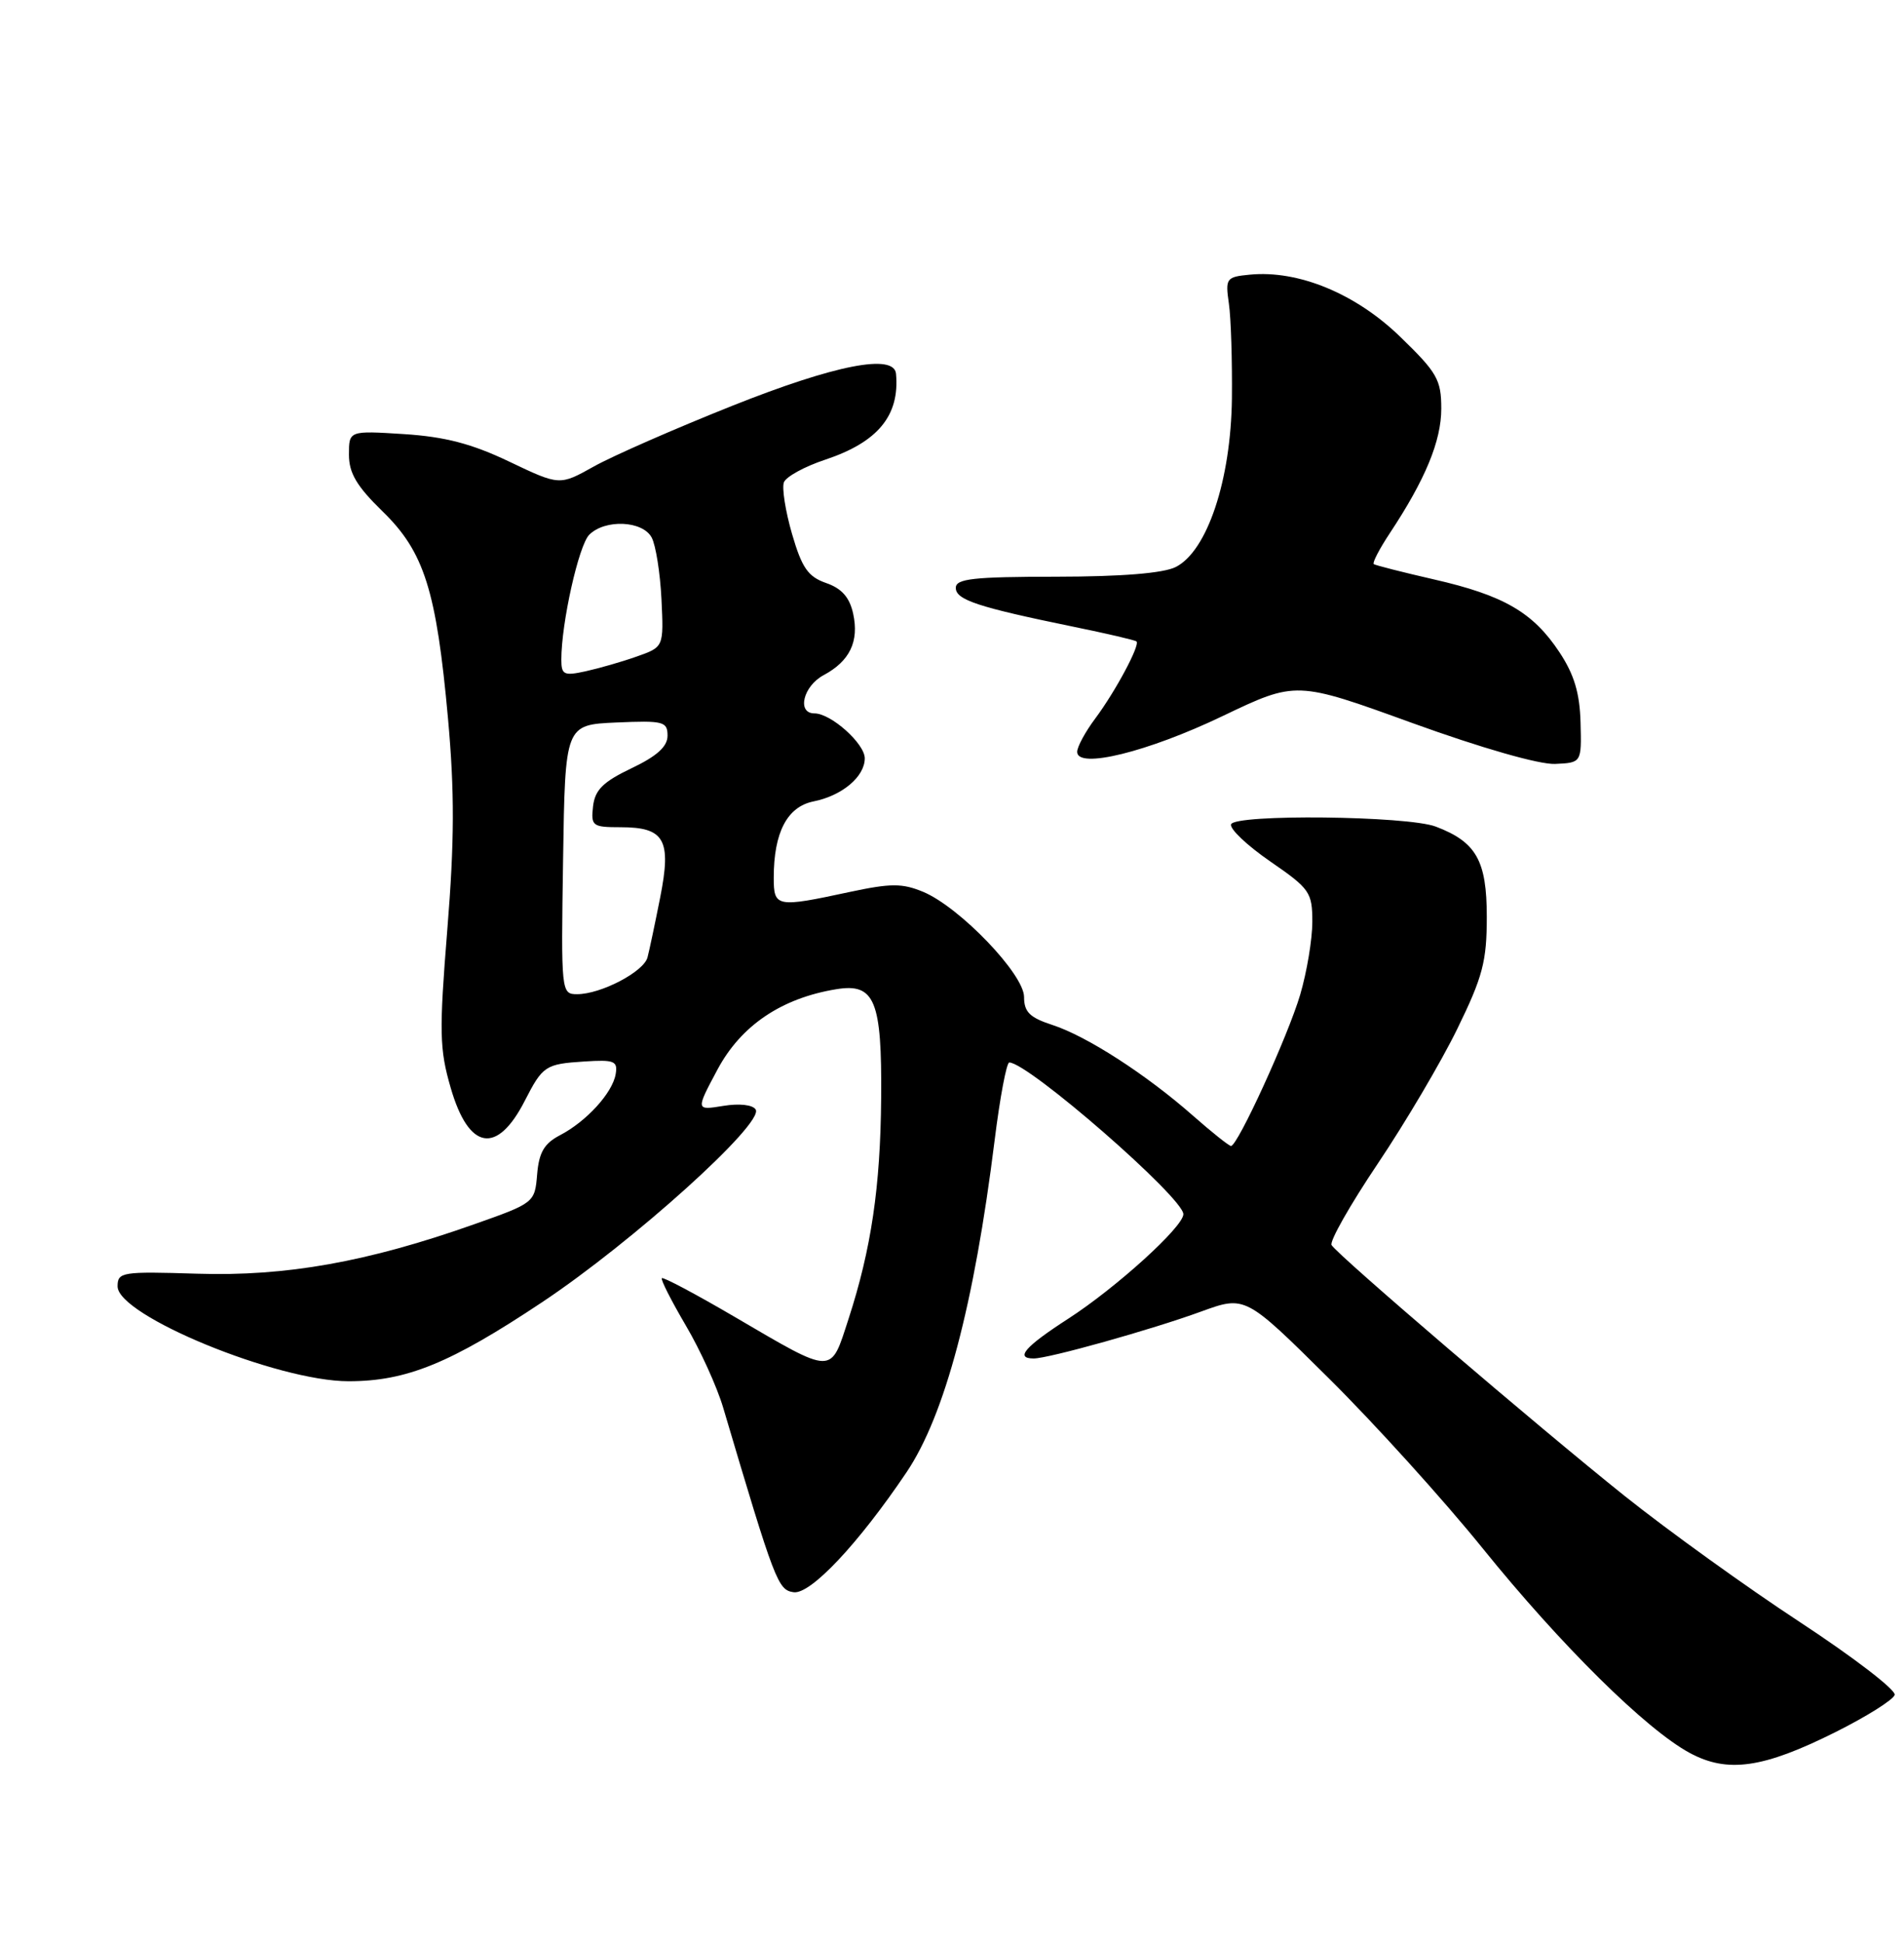 <?xml version="1.0" encoding="UTF-8" standalone="no"?>
<!DOCTYPE svg PUBLIC "-//W3C//DTD SVG 1.1//EN" "http://www.w3.org/Graphics/SVG/1.1/DTD/svg11.dtd" >
<svg xmlns="http://www.w3.org/2000/svg" xmlns:xlink="http://www.w3.org/1999/xlink" version="1.1" viewBox="0 0 251 256">
 <g >
 <path fill="currentColor"
d=" M 241.97 228.23 C 246.07 226.18 249.59 223.97 249.77 223.33 C 249.96 222.68 244.35 218.38 237.31 213.76 C 230.26 209.14 219.86 201.65 214.18 197.12 C 202.78 188.01 176.38 165.43 175.54 164.06 C 175.24 163.58 177.98 158.76 181.62 153.34 C 185.26 147.93 189.99 139.92 192.12 135.55 C 195.47 128.70 196.00 126.67 196.00 120.80 C 196.00 113.40 194.61 110.94 189.28 108.92 C 185.54 107.49 162.75 107.25 162.29 108.62 C 162.09 109.22 164.42 111.42 167.47 113.52 C 172.68 117.11 173.00 117.57 173.00 121.48 C 173.00 123.77 172.28 128.08 171.40 131.07 C 169.79 136.51 163.16 151.00 162.28 151.00 C 162.02 151.00 159.77 149.21 157.28 147.02 C 151.12 141.59 143.27 136.53 138.75 135.06 C 135.76 134.09 135.00 133.35 135.00 131.37 C 135.00 128.37 126.53 119.54 121.71 117.52 C 118.94 116.37 117.45 116.37 111.97 117.54 C 102.35 119.61 102.00 119.54 102.00 115.65 C 102.00 109.69 103.77 106.30 107.24 105.60 C 111.01 104.85 114.00 102.34 114.00 99.92 C 114.00 97.98 109.54 94.00 107.37 94.00 C 105.01 94.00 105.88 90.40 108.58 88.96 C 112.03 87.11 113.27 84.52 112.47 80.86 C 112.00 78.71 110.96 77.53 108.90 76.82 C 106.52 75.99 105.71 74.82 104.41 70.35 C 103.54 67.35 103.06 64.29 103.34 63.55 C 103.63 62.81 106.07 61.47 108.79 60.57 C 115.73 58.26 118.62 54.76 118.12 49.25 C 117.87 46.55 110.09 48.07 96.53 53.47 C 88.98 56.48 80.76 60.08 78.28 61.47 C 73.77 63.99 73.77 63.99 67.14 60.83 C 62.20 58.47 58.67 57.55 53.26 57.20 C 46.00 56.74 46.00 56.74 46.00 59.91 C 46.00 62.34 47.03 64.07 50.41 67.36 C 55.93 72.72 57.53 77.79 59.06 94.68 C 59.93 104.33 59.91 110.85 58.97 122.46 C 57.88 136.00 57.93 138.24 59.42 143.36 C 61.80 151.57 65.53 152.20 69.19 145.03 C 71.54 140.44 71.91 140.20 77.00 139.87 C 80.99 139.61 81.46 139.80 81.16 141.54 C 80.74 144.01 77.31 147.77 73.81 149.59 C 71.74 150.67 71.05 151.85 70.81 154.74 C 70.50 158.47 70.44 158.52 62.50 161.32 C 48.45 166.29 37.70 168.20 26.00 167.83 C 16.06 167.52 15.50 167.61 15.50 169.50 C 15.50 173.35 36.56 182.00 45.95 182.00 C 53.59 182.00 59.37 179.64 71.46 171.59 C 83.44 163.62 100.74 148.01 99.62 146.20 C 99.24 145.57 97.46 145.37 95.34 145.72 C 91.71 146.31 91.71 146.31 94.60 140.90 C 97.71 135.11 103.03 131.52 110.27 130.34 C 115.32 129.52 116.27 131.84 116.16 144.69 C 116.07 156.37 114.85 164.60 111.86 173.79 C 109.44 181.22 110.05 181.24 96.78 173.48 C 91.72 170.52 87.43 168.24 87.25 168.42 C 87.07 168.59 88.49 171.38 90.39 174.62 C 92.30 177.85 94.53 182.75 95.34 185.50 C 102.17 208.52 102.55 209.50 104.62 209.80 C 106.85 210.12 113.17 203.40 119.51 193.99 C 124.56 186.48 128.42 171.94 131.12 150.25 C 131.82 144.61 132.69 140.00 133.05 140.00 C 135.55 140.00 156.00 157.81 156.00 159.99 C 156.00 161.65 147.13 169.69 140.81 173.77 C 135.12 177.44 133.76 179.00 136.27 179.00 C 138.24 179.00 151.85 175.19 158.33 172.82 C 164.16 170.70 164.16 170.70 175.16 181.60 C 181.21 187.59 190.34 197.68 195.45 204.01 C 205.75 216.76 216.98 227.86 222.74 230.97 C 227.73 233.67 232.43 233.00 241.97 228.23 Z  M 208.36 95.22 C 208.26 91.33 207.52 88.87 205.57 85.93 C 202.10 80.69 198.24 78.45 189.05 76.35 C 184.90 75.40 181.32 74.49 181.10 74.33 C 180.89 74.17 181.84 72.33 183.22 70.25 C 187.91 63.16 190.00 58.10 190.00 53.85 C 190.00 50.03 189.46 49.09 184.57 44.36 C 178.72 38.69 171.16 35.57 164.77 36.19 C 161.65 36.49 161.52 36.66 162.00 40.00 C 162.28 41.92 162.45 47.55 162.40 52.50 C 162.27 63.25 159.15 72.61 155.00 74.71 C 153.37 75.53 147.91 75.98 139.25 75.99 C 128.30 76.00 126.00 76.25 126.00 77.46 C 126.00 79.04 128.88 79.99 141.50 82.58 C 145.90 83.48 149.65 84.35 149.82 84.52 C 150.33 84.98 147.02 91.15 144.38 94.68 C 143.07 96.43 142.00 98.41 142.00 99.07 C 142.00 101.37 151.29 99.09 161.18 94.35 C 170.87 89.72 170.87 89.72 186.18 95.27 C 195.30 98.57 202.92 100.75 205.00 100.66 C 208.50 100.50 208.50 100.50 208.36 95.22 Z  M 74.23 113.25 C 74.50 95.50 74.50 95.50 81.25 95.20 C 87.46 94.93 88.00 95.07 88.00 96.94 C 88.00 98.37 86.61 99.63 83.25 101.23 C 79.50 103.02 78.43 104.08 78.18 106.25 C 77.89 108.84 78.10 109.00 81.81 109.00 C 87.62 109.00 88.54 110.64 87.03 118.26 C 86.35 121.69 85.60 125.24 85.36 126.15 C 84.86 128.05 79.21 131.00 76.08 131.00 C 73.98 131.00 73.96 130.76 74.23 113.25 Z  M 74.00 86.91 C 74.00 82.09 76.29 71.85 77.68 70.46 C 79.77 68.38 84.72 68.60 85.91 70.83 C 86.45 71.84 87.03 75.50 87.20 78.96 C 87.50 85.25 87.50 85.25 83.96 86.50 C 82.02 87.19 78.98 88.06 77.21 88.45 C 74.34 89.08 74.00 88.92 74.00 86.91 Z "/>
</g>
</svg>